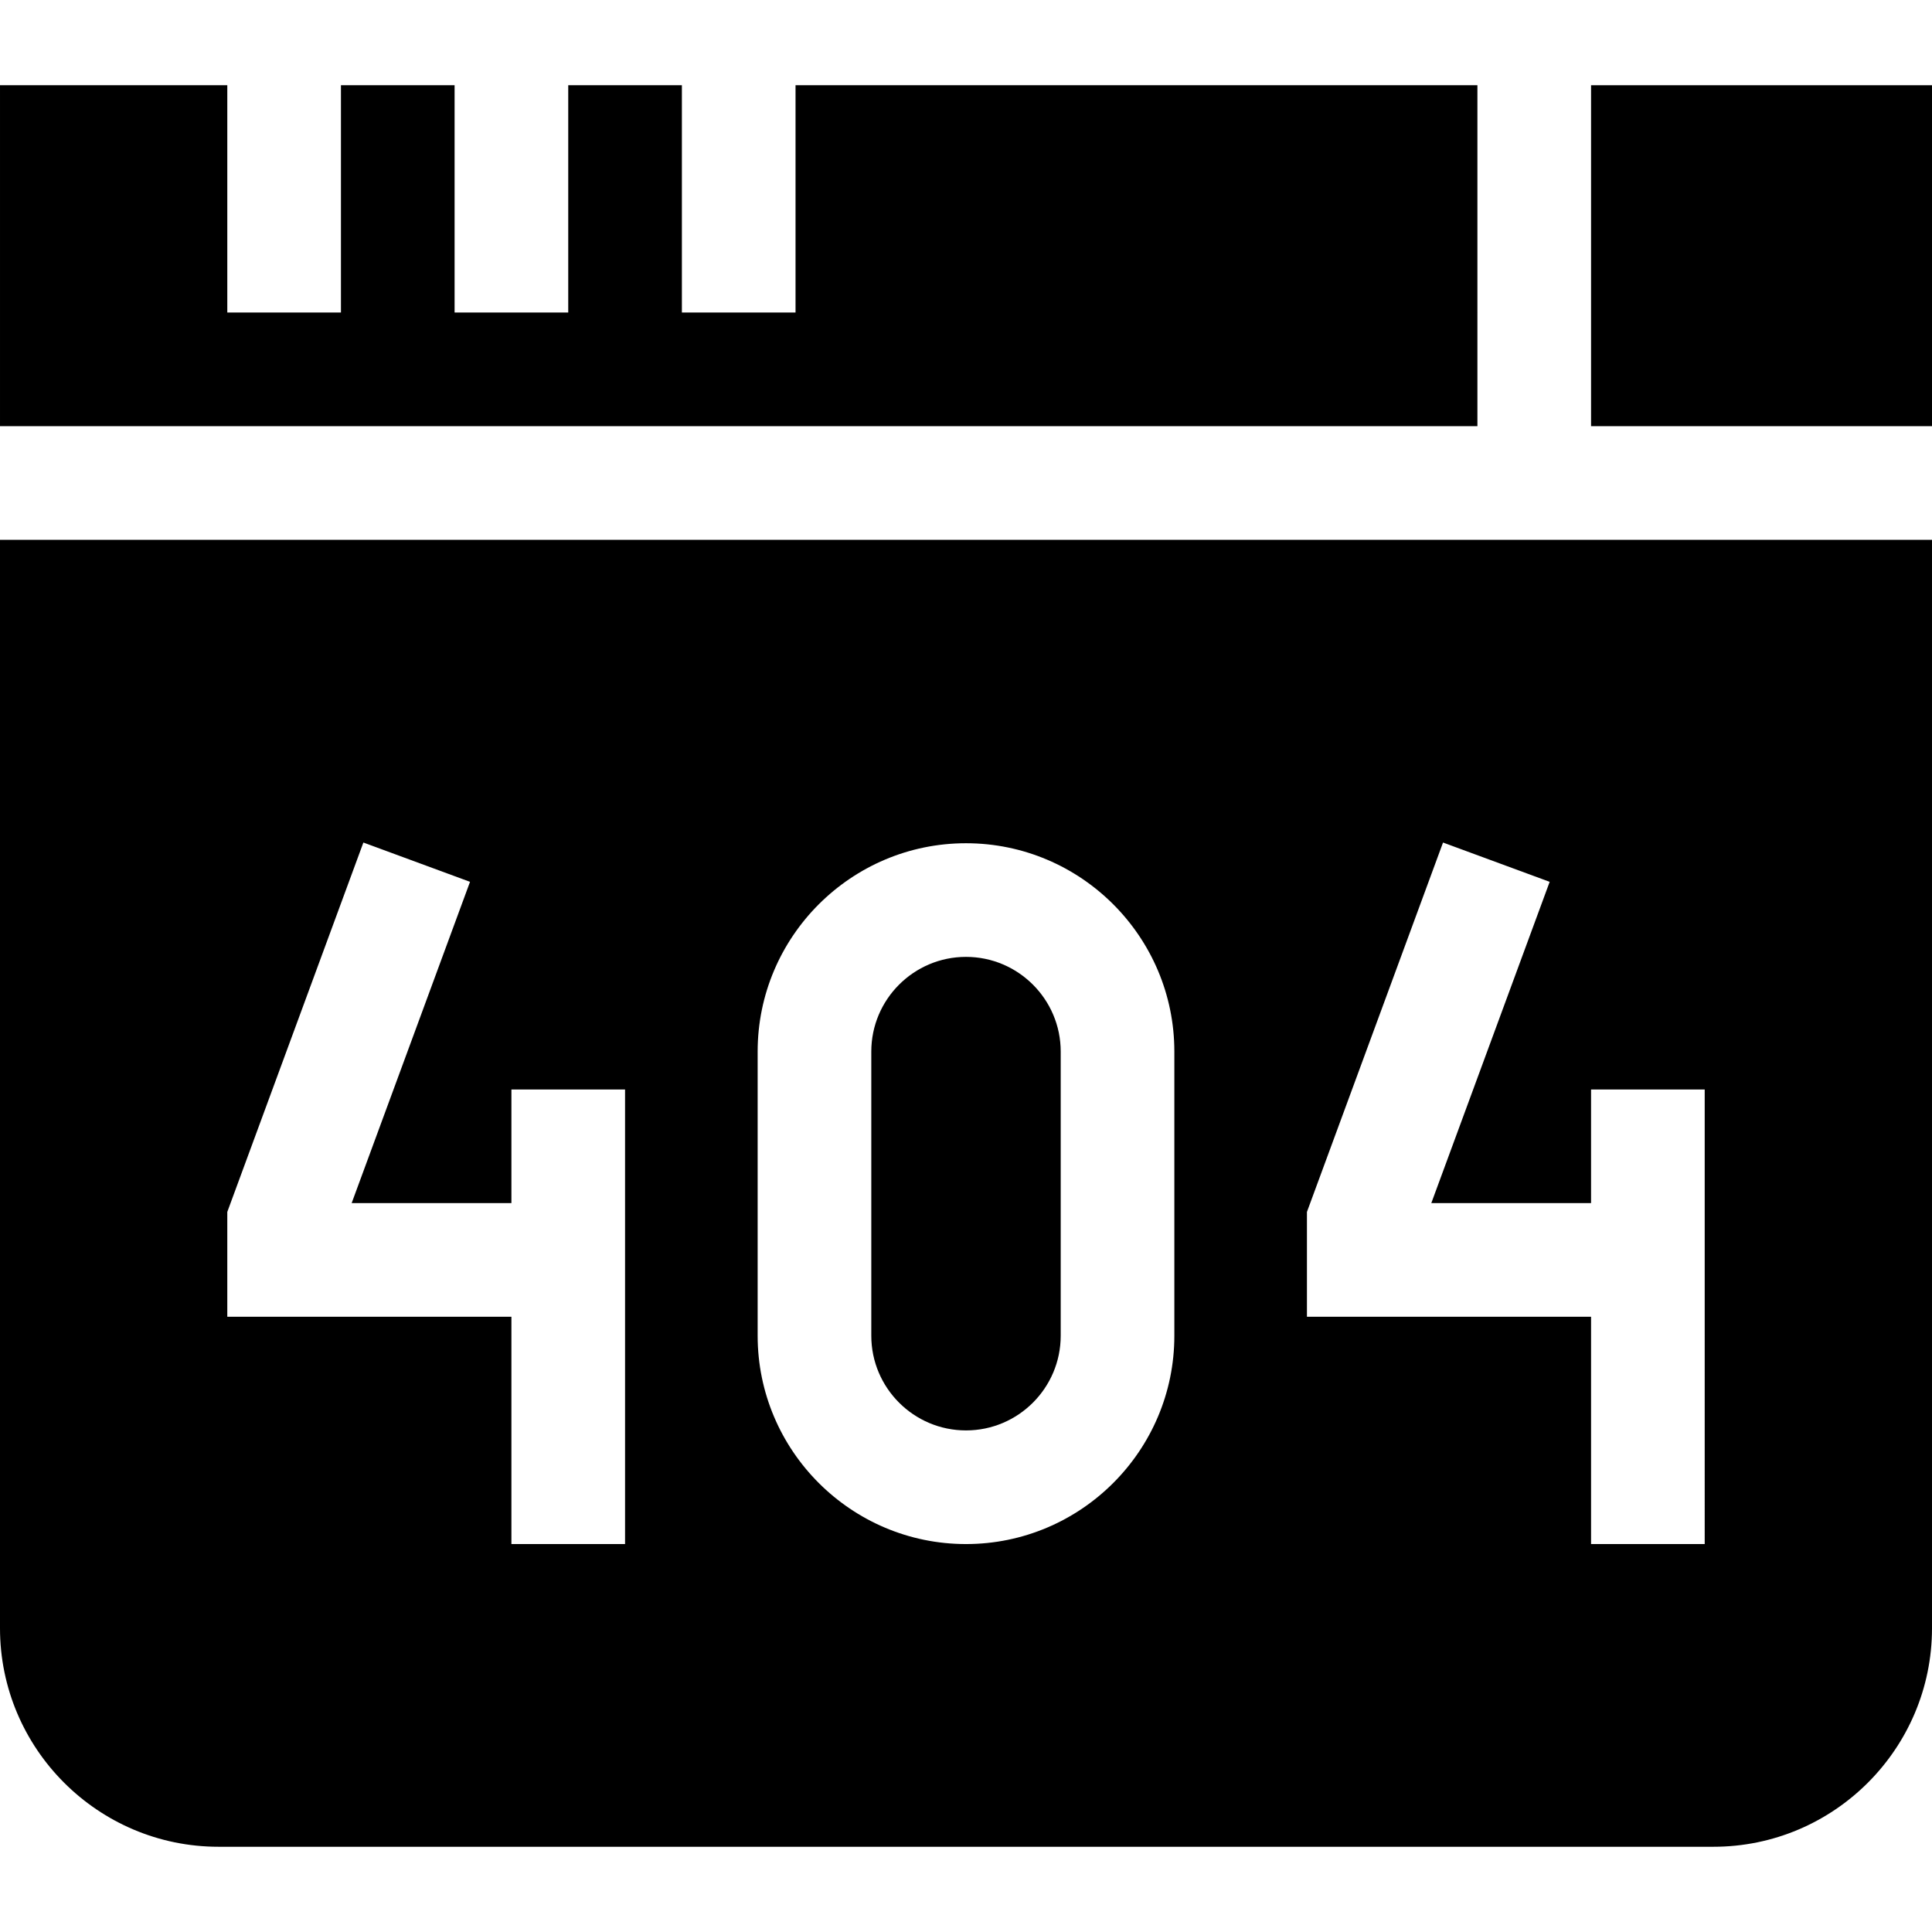 <svg id="Capa_1" enable-background="new 0 0 510 510" height="512" viewBox="0 0 510 510" width="512" xmlns="http://www.w3.org/2000/svg"><g><g><path d="m0 142.5v287.308c0 31.811 25.881 57.692 57.692 57.692h394.615c31.812 0 57.692-25.881 57.692-57.692v-287.308zm165 175.093v30 60h-30v-60h-75v-27.675l35.925-97.511 28.15 10.371-31.247 84.814h42.172v-30h30zm145 35c0 30.327-24.673 55-55 55s-55-24.673-55-55v-75c0-30.327 24.673-55 55-55s55 24.673 55 55zm140 55h-30v-60h-75v-27.675l35.925-97.511 28.15 10.371-31.247 84.814h42.172v-30h30z"/><path d="m255 252.593c-13.785 0-25 11.215-25 25v75c0 13.785 11.215 25 25 25s25-11.215 25-25v-75c0-13.785-11.215-25-25-25z"/></g><path d="m390 22.5h-180v60h-30v-60h-30v60h-30v-60h-30v60h-30v-60h-60v90h390z"/><path d="m420 22.5h90v90h-90z"/></g></svg>